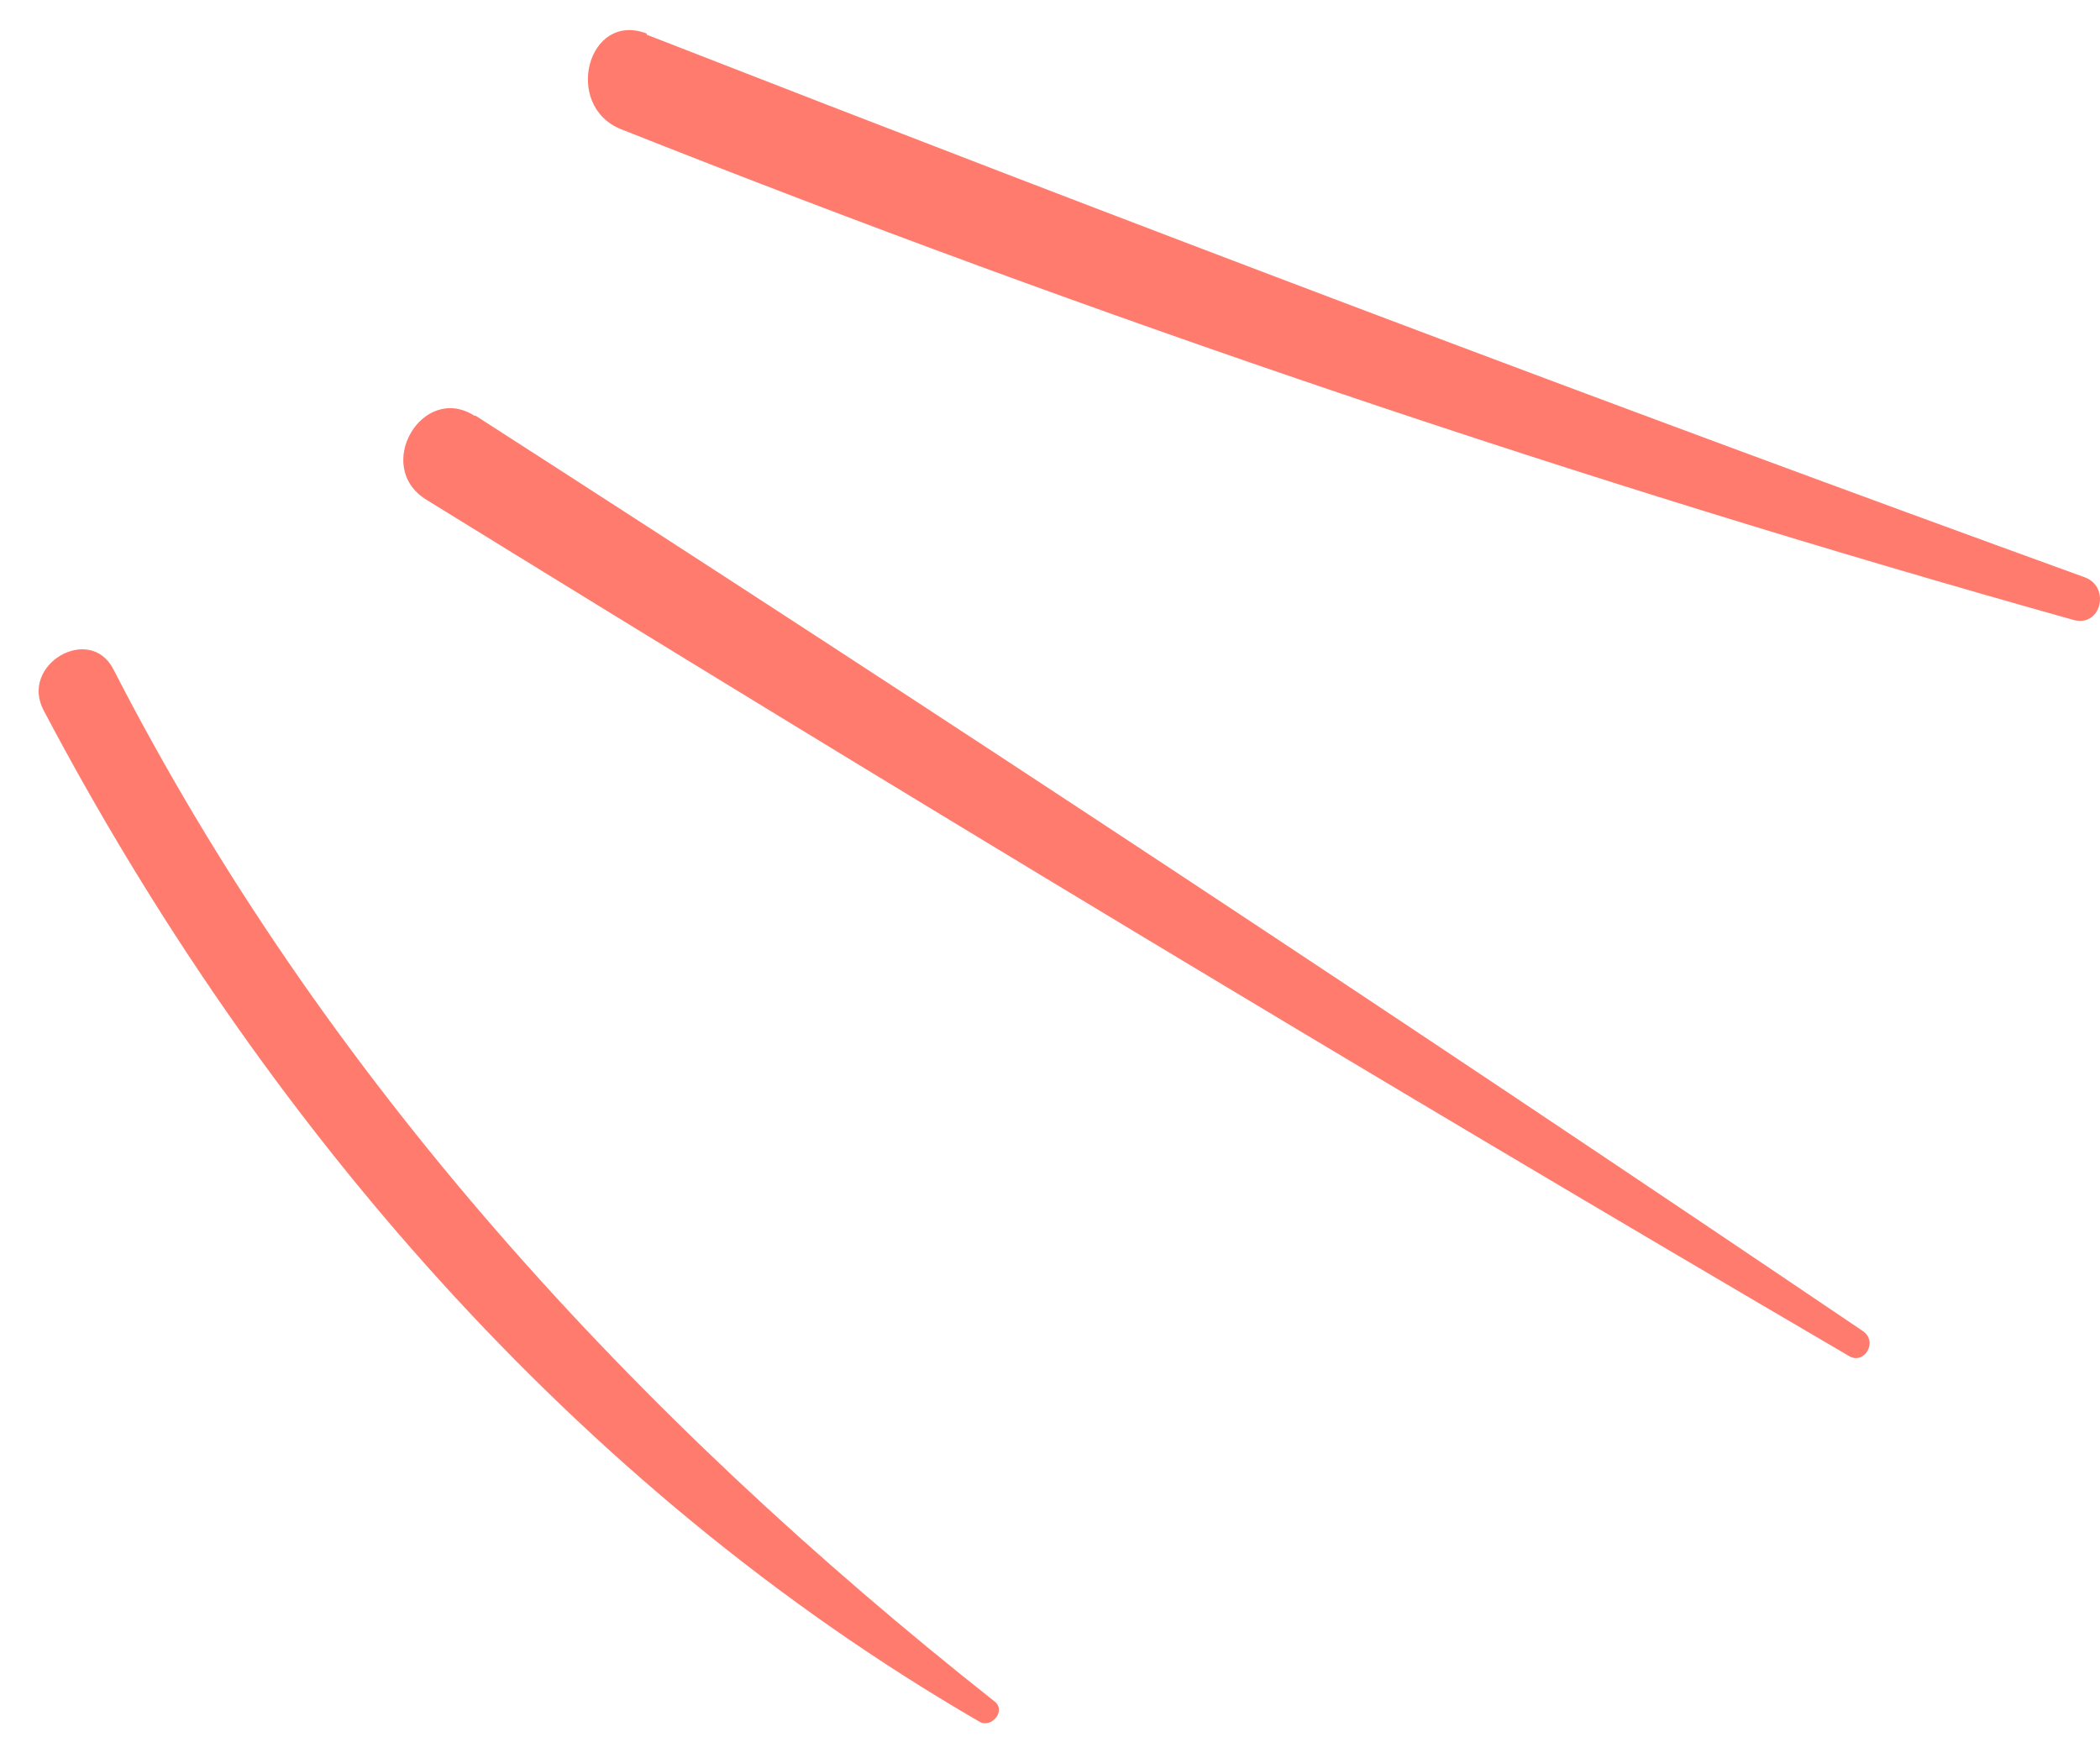 <svg width="43" height="36" viewBox="0 0 43 36" fill="none" xmlns="http://www.w3.org/2000/svg">
<path d="M9.739 8.513C19.281 14.649 28.75 20.906 38.147 27.259C38.461 27.476 38.171 27.959 37.857 27.766C28.074 22.041 18.387 16.195 8.724 10.229C7.637 9.552 8.652 7.837 9.714 8.513H9.739Z" fill="#FF7B6E"/>
<path d="M13.241 0.71C23.025 4.527 32.833 8.247 42.688 11.822C43.22 12.015 43.027 12.861 42.447 12.692C32.373 9.866 22.445 6.508 12.71 2.643C11.526 2.16 12.034 0.227 13.241 0.686V0.71Z" fill="#FF7B6E"/>
<path d="M2.323 13.707C6.623 22.089 13 29.022 20.368 34.844C20.609 35.037 20.295 35.4 20.054 35.255C11.792 30.472 5.318 22.935 0.897 14.553C0.39 13.61 1.84 12.765 2.323 13.707Z" fill="#FF7B6E"/>
</svg>
